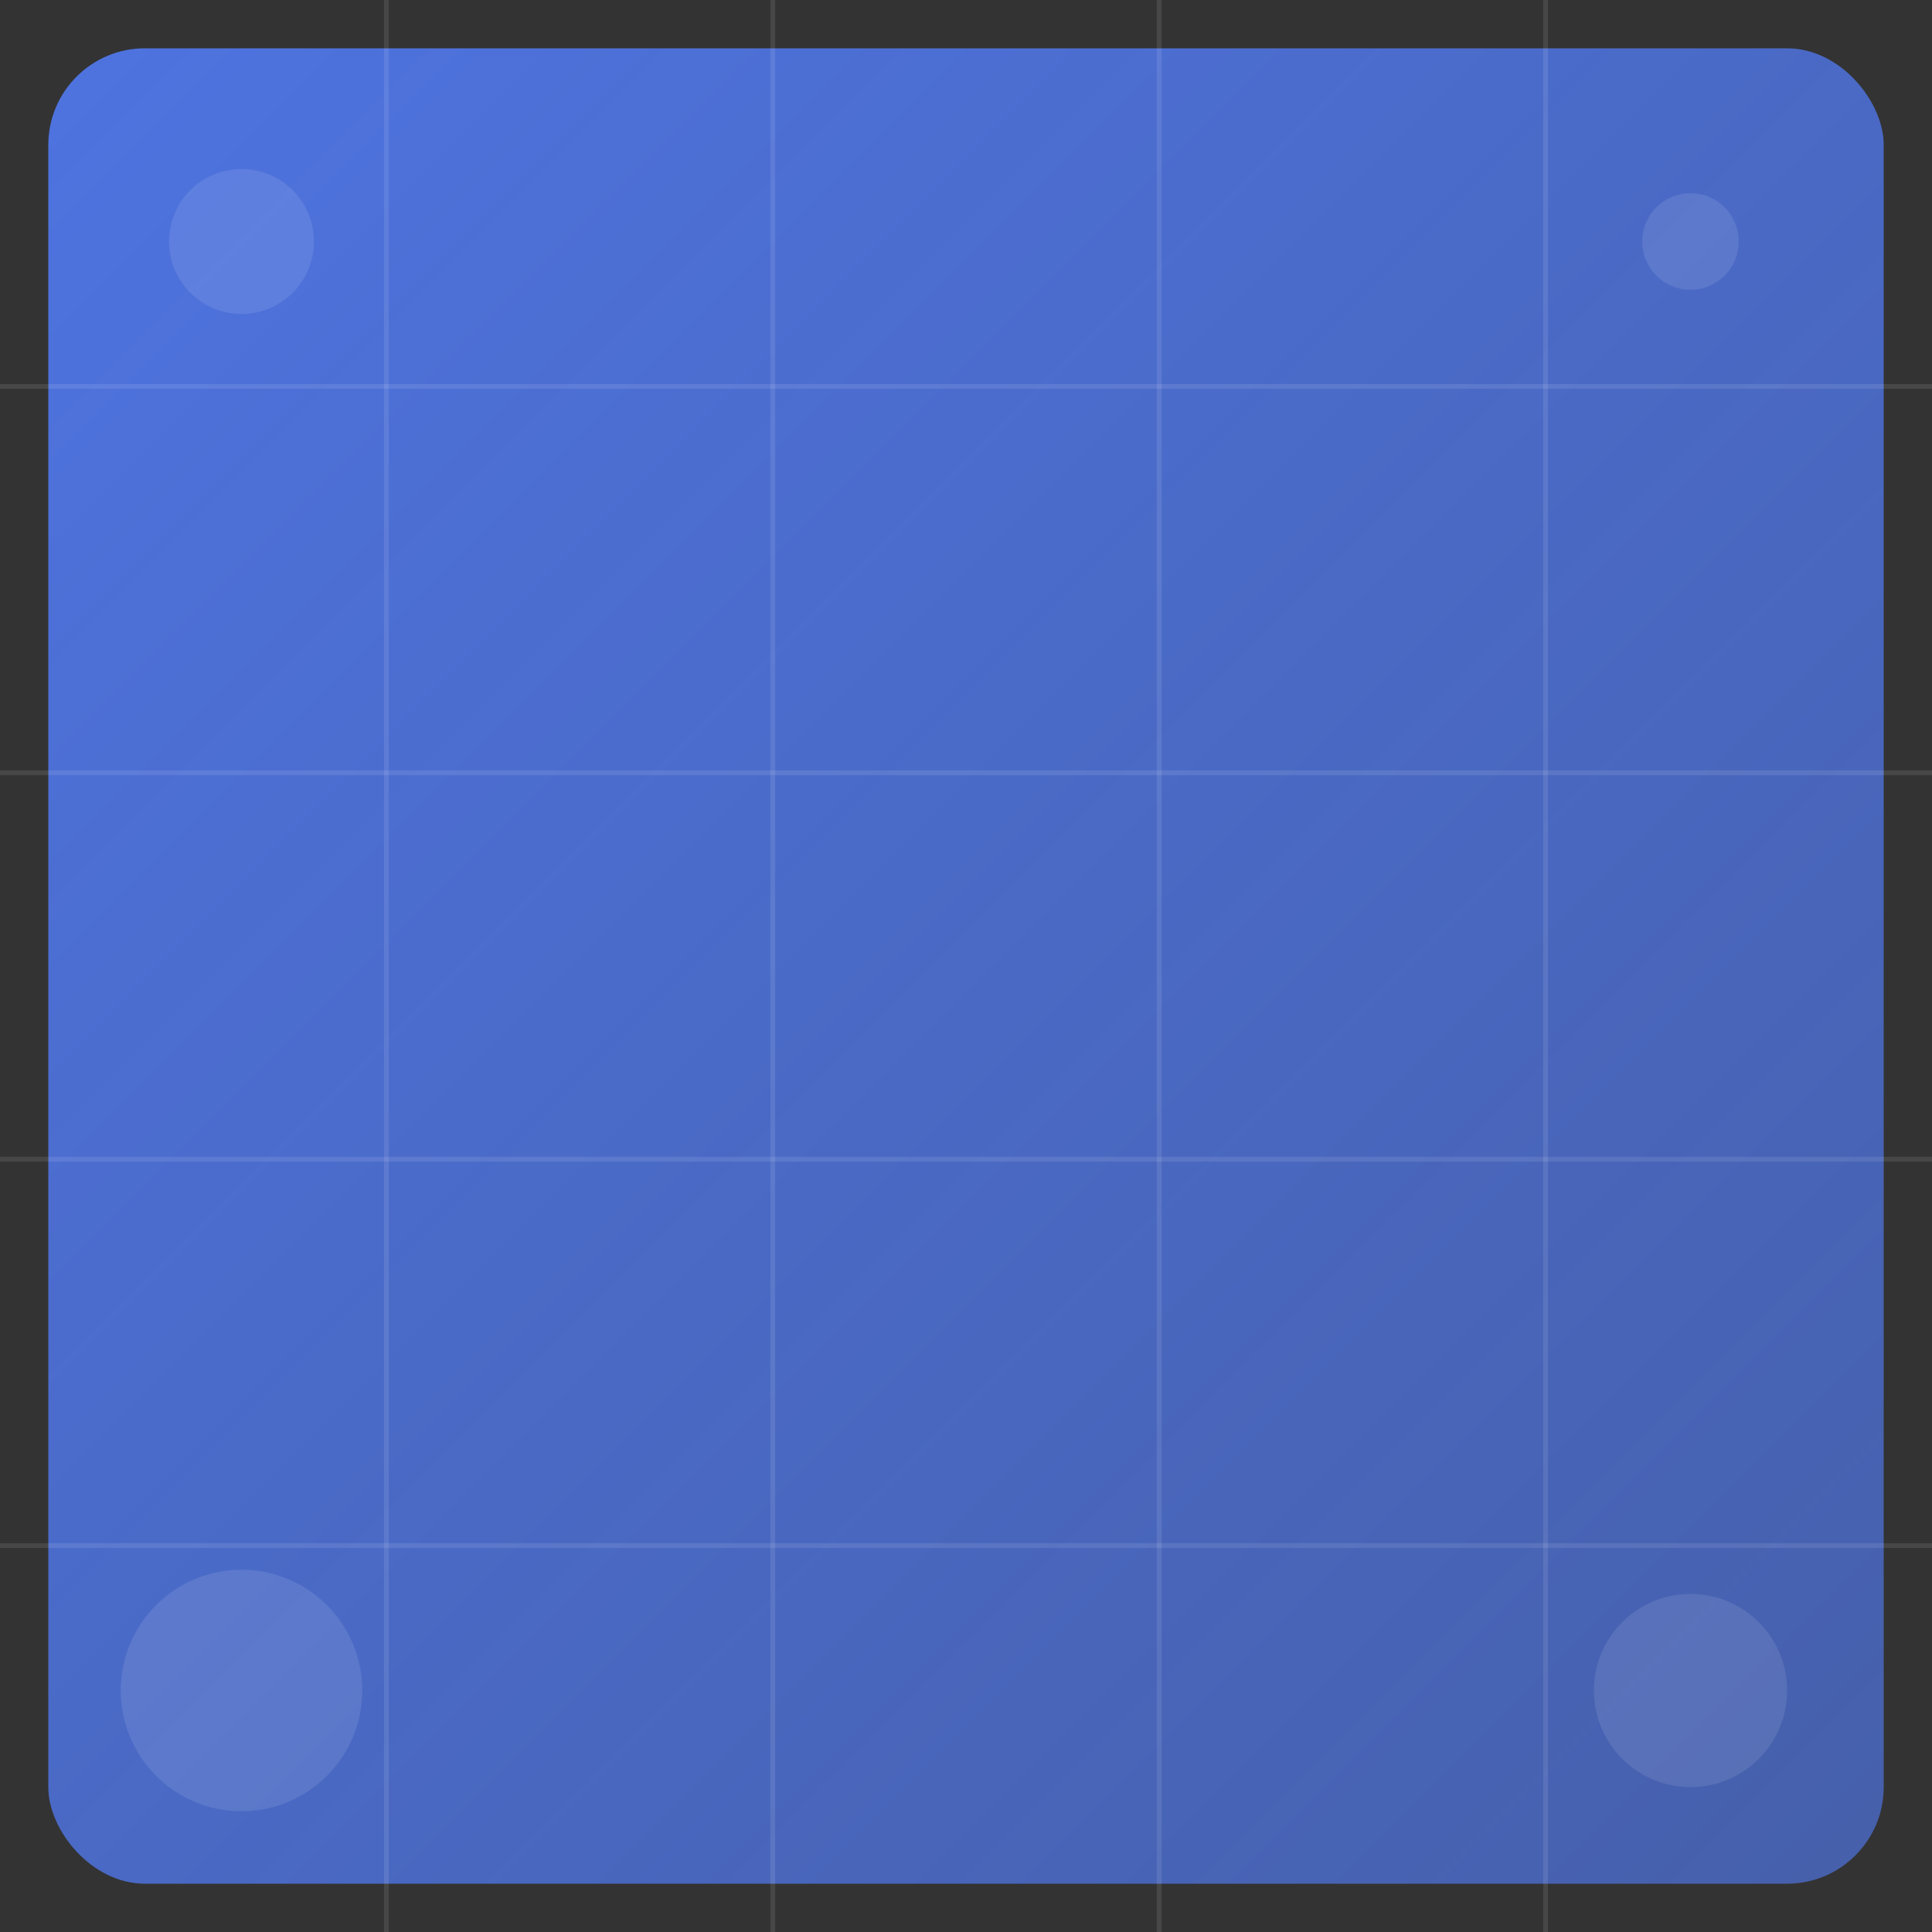 <?xml version="1.0" encoding="UTF-8" standalone="no"?>
<svg width="400" height="400" viewBox="0 0 400 400" fill="none" xmlns="http://www.w3.org/2000/svg">
  <rect x="0" y="0" width="400" height="400" fill="#333333" stroke="none"/>
  <!-- Gradient Background -->
  <defs>
    <linearGradient id="gradient" x1="0%" y1="0%" x2="100%" y2="100%">
      <stop offset="0%" stop-color="#4e73df" />
      <stop offset="100%" stop-color="#4e73df" stop-opacity="0.7" />
    </linearGradient>
  </defs>
  
  <!-- Rectangle Shape with Rounded Corners -->
  <rect x="10" y="10" width="380" height="380" rx="20" fill="url(#gradient)"/>
  
  <!-- Decorative Elements -->
  <circle cx="50" cy="50" r="15" fill="white" opacity="0.1"/>
  <circle cx="350" cy="350" r="20" fill="white" opacity="0.1"/>
  <circle cx="350" cy="50" r="10" fill="white" opacity="0.1"/>
  <circle cx="50" cy="350" r="25" fill="white" opacity="0.1"/>
  
  <!-- Pattern -->
  <path d="M0 80 L400 80" stroke="white" stroke-width="1" opacity="0.1"/>
  <path d="M0 160 L400 160" stroke="white" stroke-width="1" opacity="0.1"/>
  <path d="M0 240 L400 240" stroke="white" stroke-width="1" opacity="0.1"/>
  <path d="M0 320 L400 320" stroke="white" stroke-width="1" opacity="0.1"/>
  
  <path d="M80 0 L80 400" stroke="white" stroke-width="1" opacity="0.1"/>
  <path d="M160 0 L160 400" stroke="white" stroke-width="1" opacity="0.1"/>
  <path d="M240 0 L240 400" stroke="white" stroke-width="1" opacity="0.1"/>
  <path d="M320 0 L320 400" stroke="white" stroke-width="1" opacity="0.1"/>
</svg>